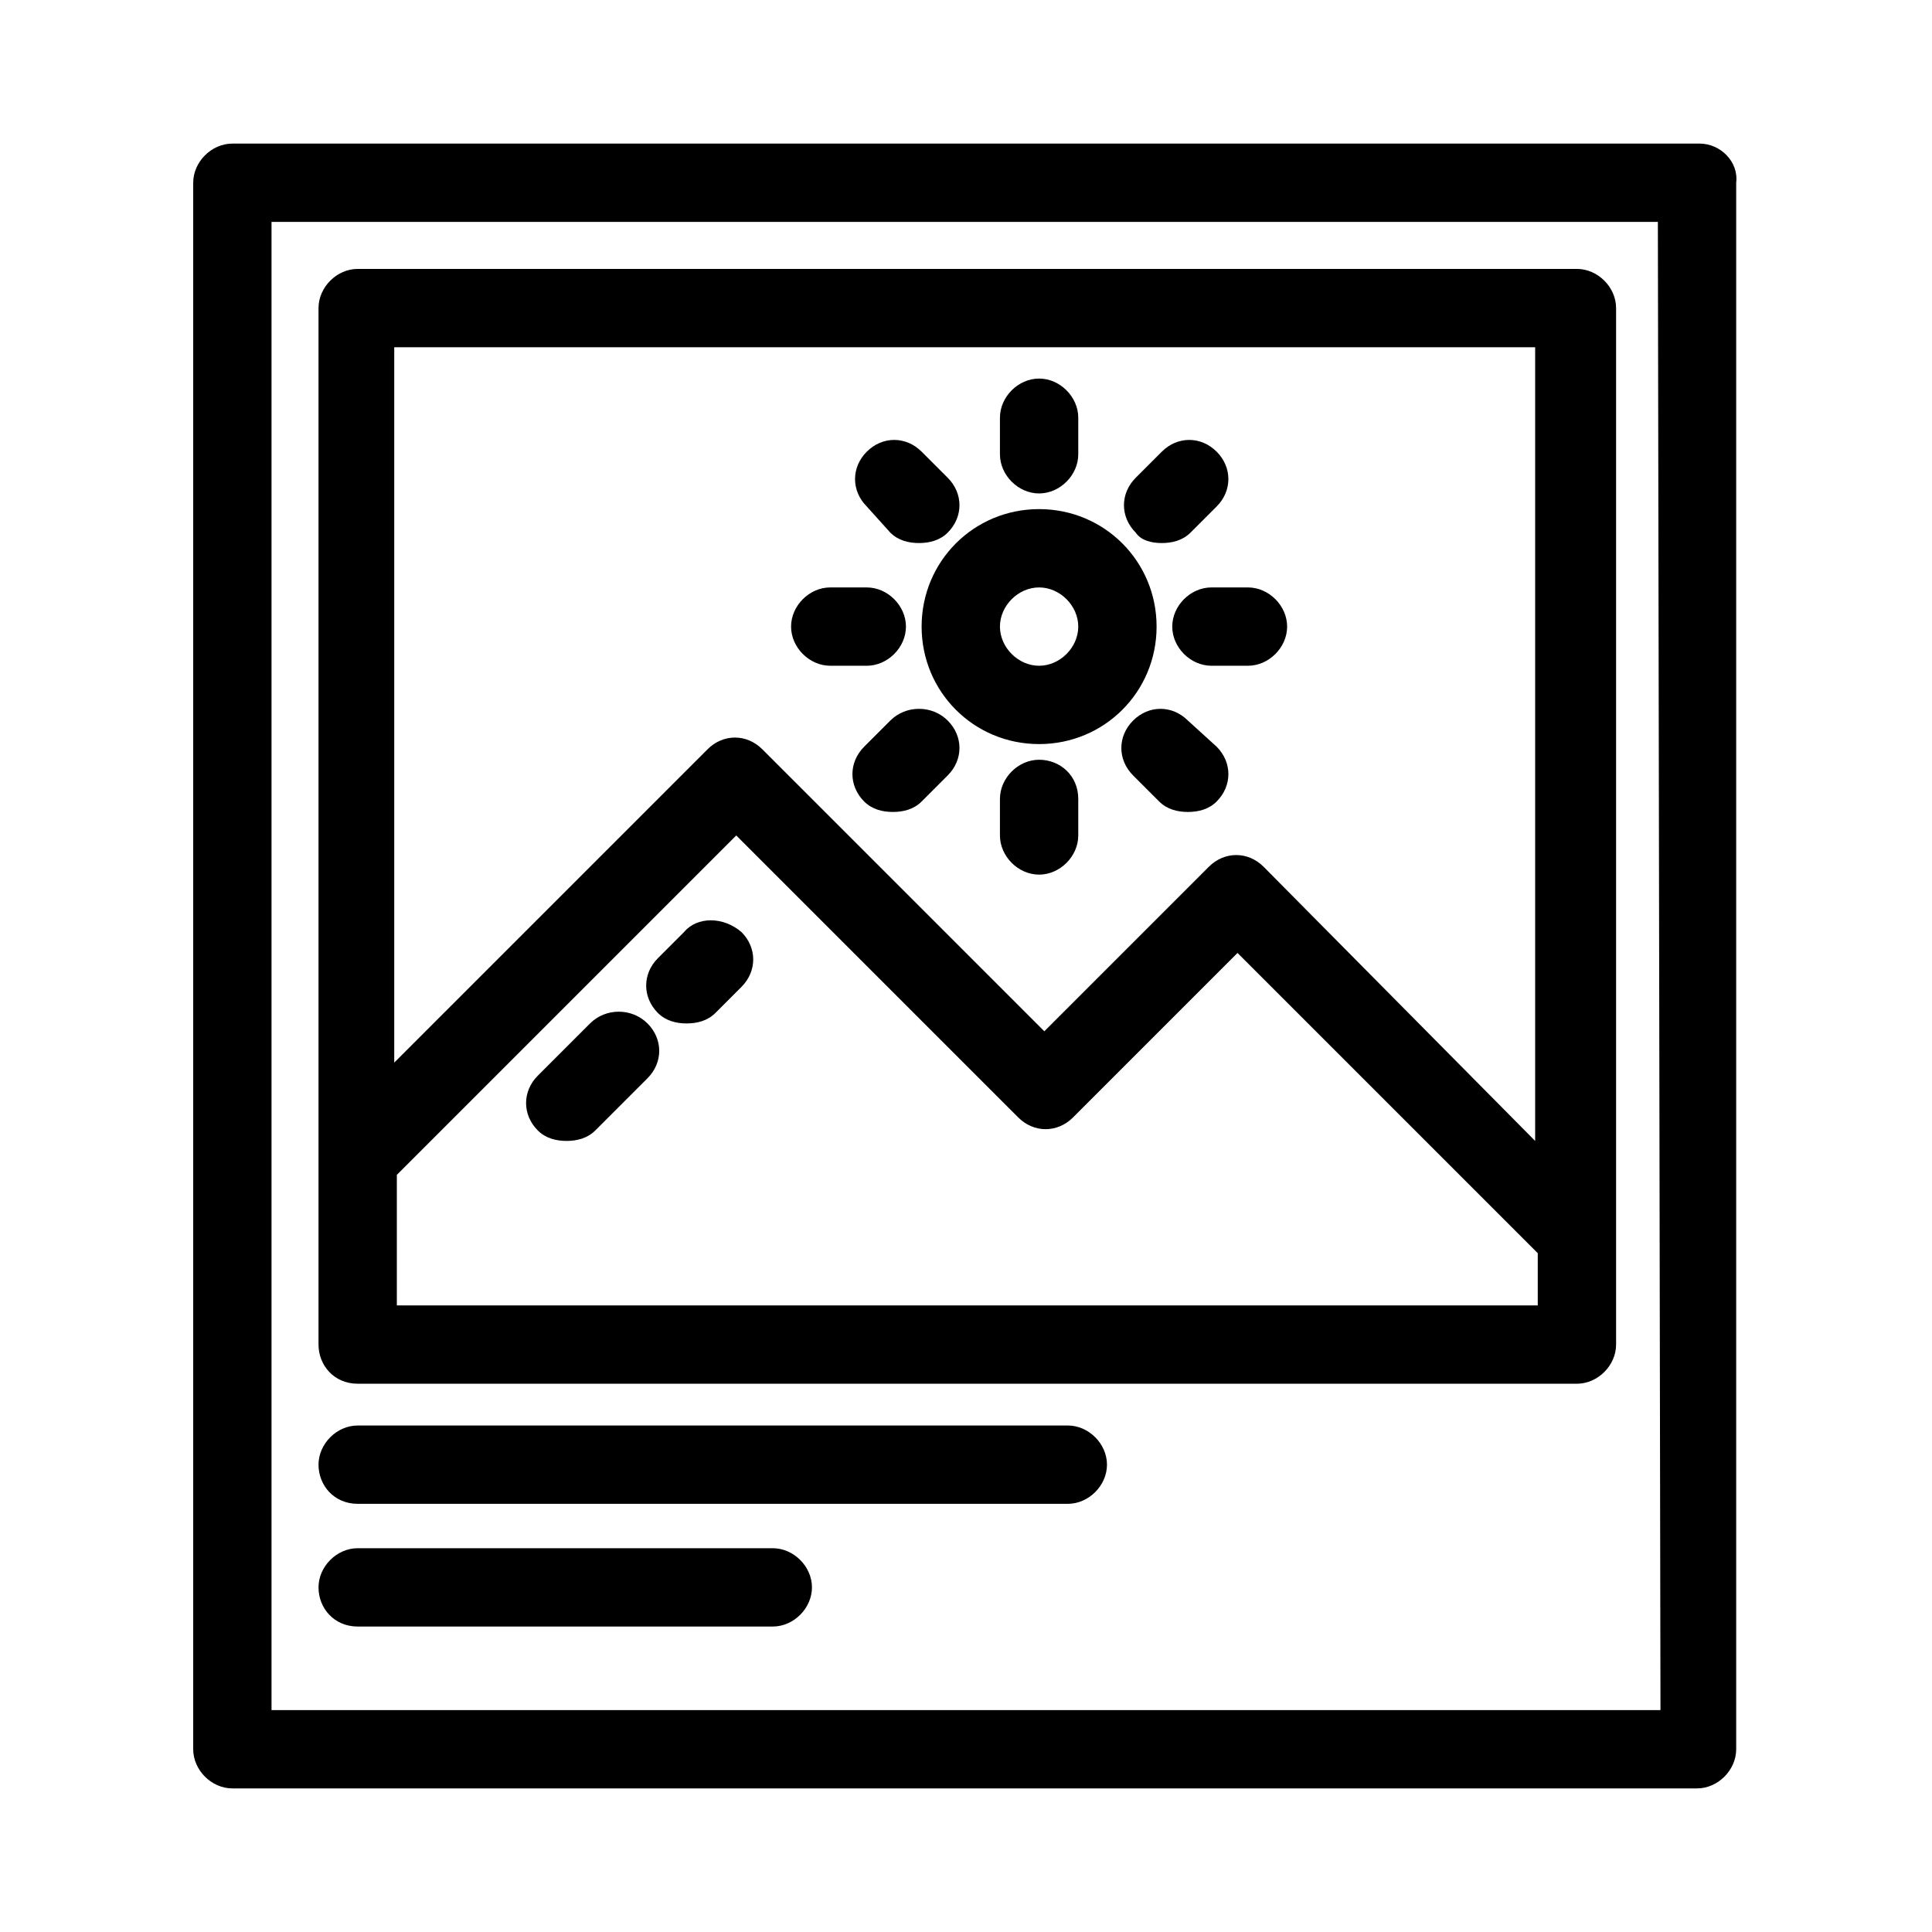 <svg xmlns="http://www.w3.org/2000/svg" viewBox="0 0 74 74">
  <path d="M65.1 5.5H8.9c-.8 0-1.5.7-1.5 1.5v60c0 .8.7 1.5 1.5 1.5H65c.8 0 1.5-.7 1.5-1.5V7c.1-.8-.6-1.5-1.4-1.5zm-1.5 60H10.4v-57h53.1l.1 57zM13.7 53h46.7c.8 0 1.5-.7 1.5-1.5V11.8c0-.8-.7-1.5-1.5-1.5H13.7c-.8 0-1.5.7-1.5 1.5v39.7c0 .8.6 1.5 1.5 1.5zm1.5-3v-5l13-13L39 42.8c.6.6 1.5.6 2.1 0l6.3-6.3L58.9 48v2H15.2zm43.6-36.7v30.4L48.4 33.2c-.6-.6-1.5-.6-2.1 0L40 39.5 29.2 28.7c-.6-.6-1.5-.6-2.1 0l-12 12V13.3h43.7zM13.7 57.6h27.2c.8 0 1.5-.7 1.5-1.5s-.7-1.5-1.5-1.5H13.7c-.8 0-1.5.7-1.5 1.5s.6 1.5 1.5 1.5zm0 4.7h15.9c.8 0 1.5-.7 1.5-1.5s-.7-1.5-1.5-1.5H13.7c-.8 0-1.5.7-1.5 1.5s.6 1.5 1.5 1.5zm12.5-26.6l-1 1c-.6.6-.6 1.5 0 2.1.3.3.7.4 1.1.4s.8-.1 1.1-.4l1-1c.6-.6.6-1.5 0-2.1-.7-.6-1.7-.6-2.2 0zm-3.6 3.5l-2 2c-.6.6-.6 1.5 0 2.1.3.3.7.4 1.1.4s.8-.1 1.1-.4l2-2c.6-.6.6-1.5 0-2.1s-1.6-.6-2.2 0zm17.2-10.7c2.5 0 4.5-2 4.5-4.5s-2-4.5-4.5-4.5-4.5 2-4.5 4.5 2 4.5 4.5 4.5zm0-6c.8 0 1.5.7 1.5 1.5s-.7 1.5-1.5 1.5-1.5-.7-1.5-1.5.7-1.5 1.5-1.5zm0-3.6c.8 0 1.5-.7 1.5-1.5V16c0-.8-.7-1.5-1.5-1.5s-1.5.7-1.5 1.5v1.4c0 .8.7 1.5 1.5 1.5zm-5.7 1.5c.3.3.7.4 1.1.4.4 0 .8-.1 1.1-.4.6-.6.6-1.5 0-2.1l-1-1c-.6-.6-1.5-.6-2.1 0s-.6 1.5 0 2.1l.9 1zm-2.3 5.1h1.4c.8 0 1.5-.7 1.5-1.5s-.7-1.5-1.5-1.5h-1.4c-.8 0-1.5.7-1.5 1.5s.7 1.5 1.5 1.5zm2.3 2.1l-1 1c-.6.6-.6 1.5 0 2.1.3.3.7.4 1.1.4.4 0 .8-.1 1.1-.4l1-1c.6-.6.6-1.5 0-2.1s-1.6-.6-2.2 0zm5.7 1.5c-.8 0-1.5.7-1.5 1.5V32c0 .8.7 1.5 1.5 1.5s1.5-.7 1.5-1.5v-1.4c0-.9-.7-1.5-1.5-1.5zm5.7-1.5c-.6-.6-1.5-.6-2.1 0s-.6 1.5 0 2.1l1 1c.3.3.7.4 1.1.4s.8-.1 1.1-.4c.6-.6.6-1.5 0-2.1l-1.1-1zm-.6-3.6c0 .8.7 1.5 1.5 1.5h1.4c.8 0 1.5-.7 1.5-1.5s-.7-1.5-1.5-1.5h-1.4c-.8 0-1.5.7-1.5 1.5zm-.4-3.2c.4 0 .8-.1 1.1-.4l1-1c.6-.6.6-1.5 0-2.1s-1.5-.6-2.1 0l-1 1c-.6.6-.6 1.5 0 2.1.2.3.6.4 1 .4z"/>
</svg>

